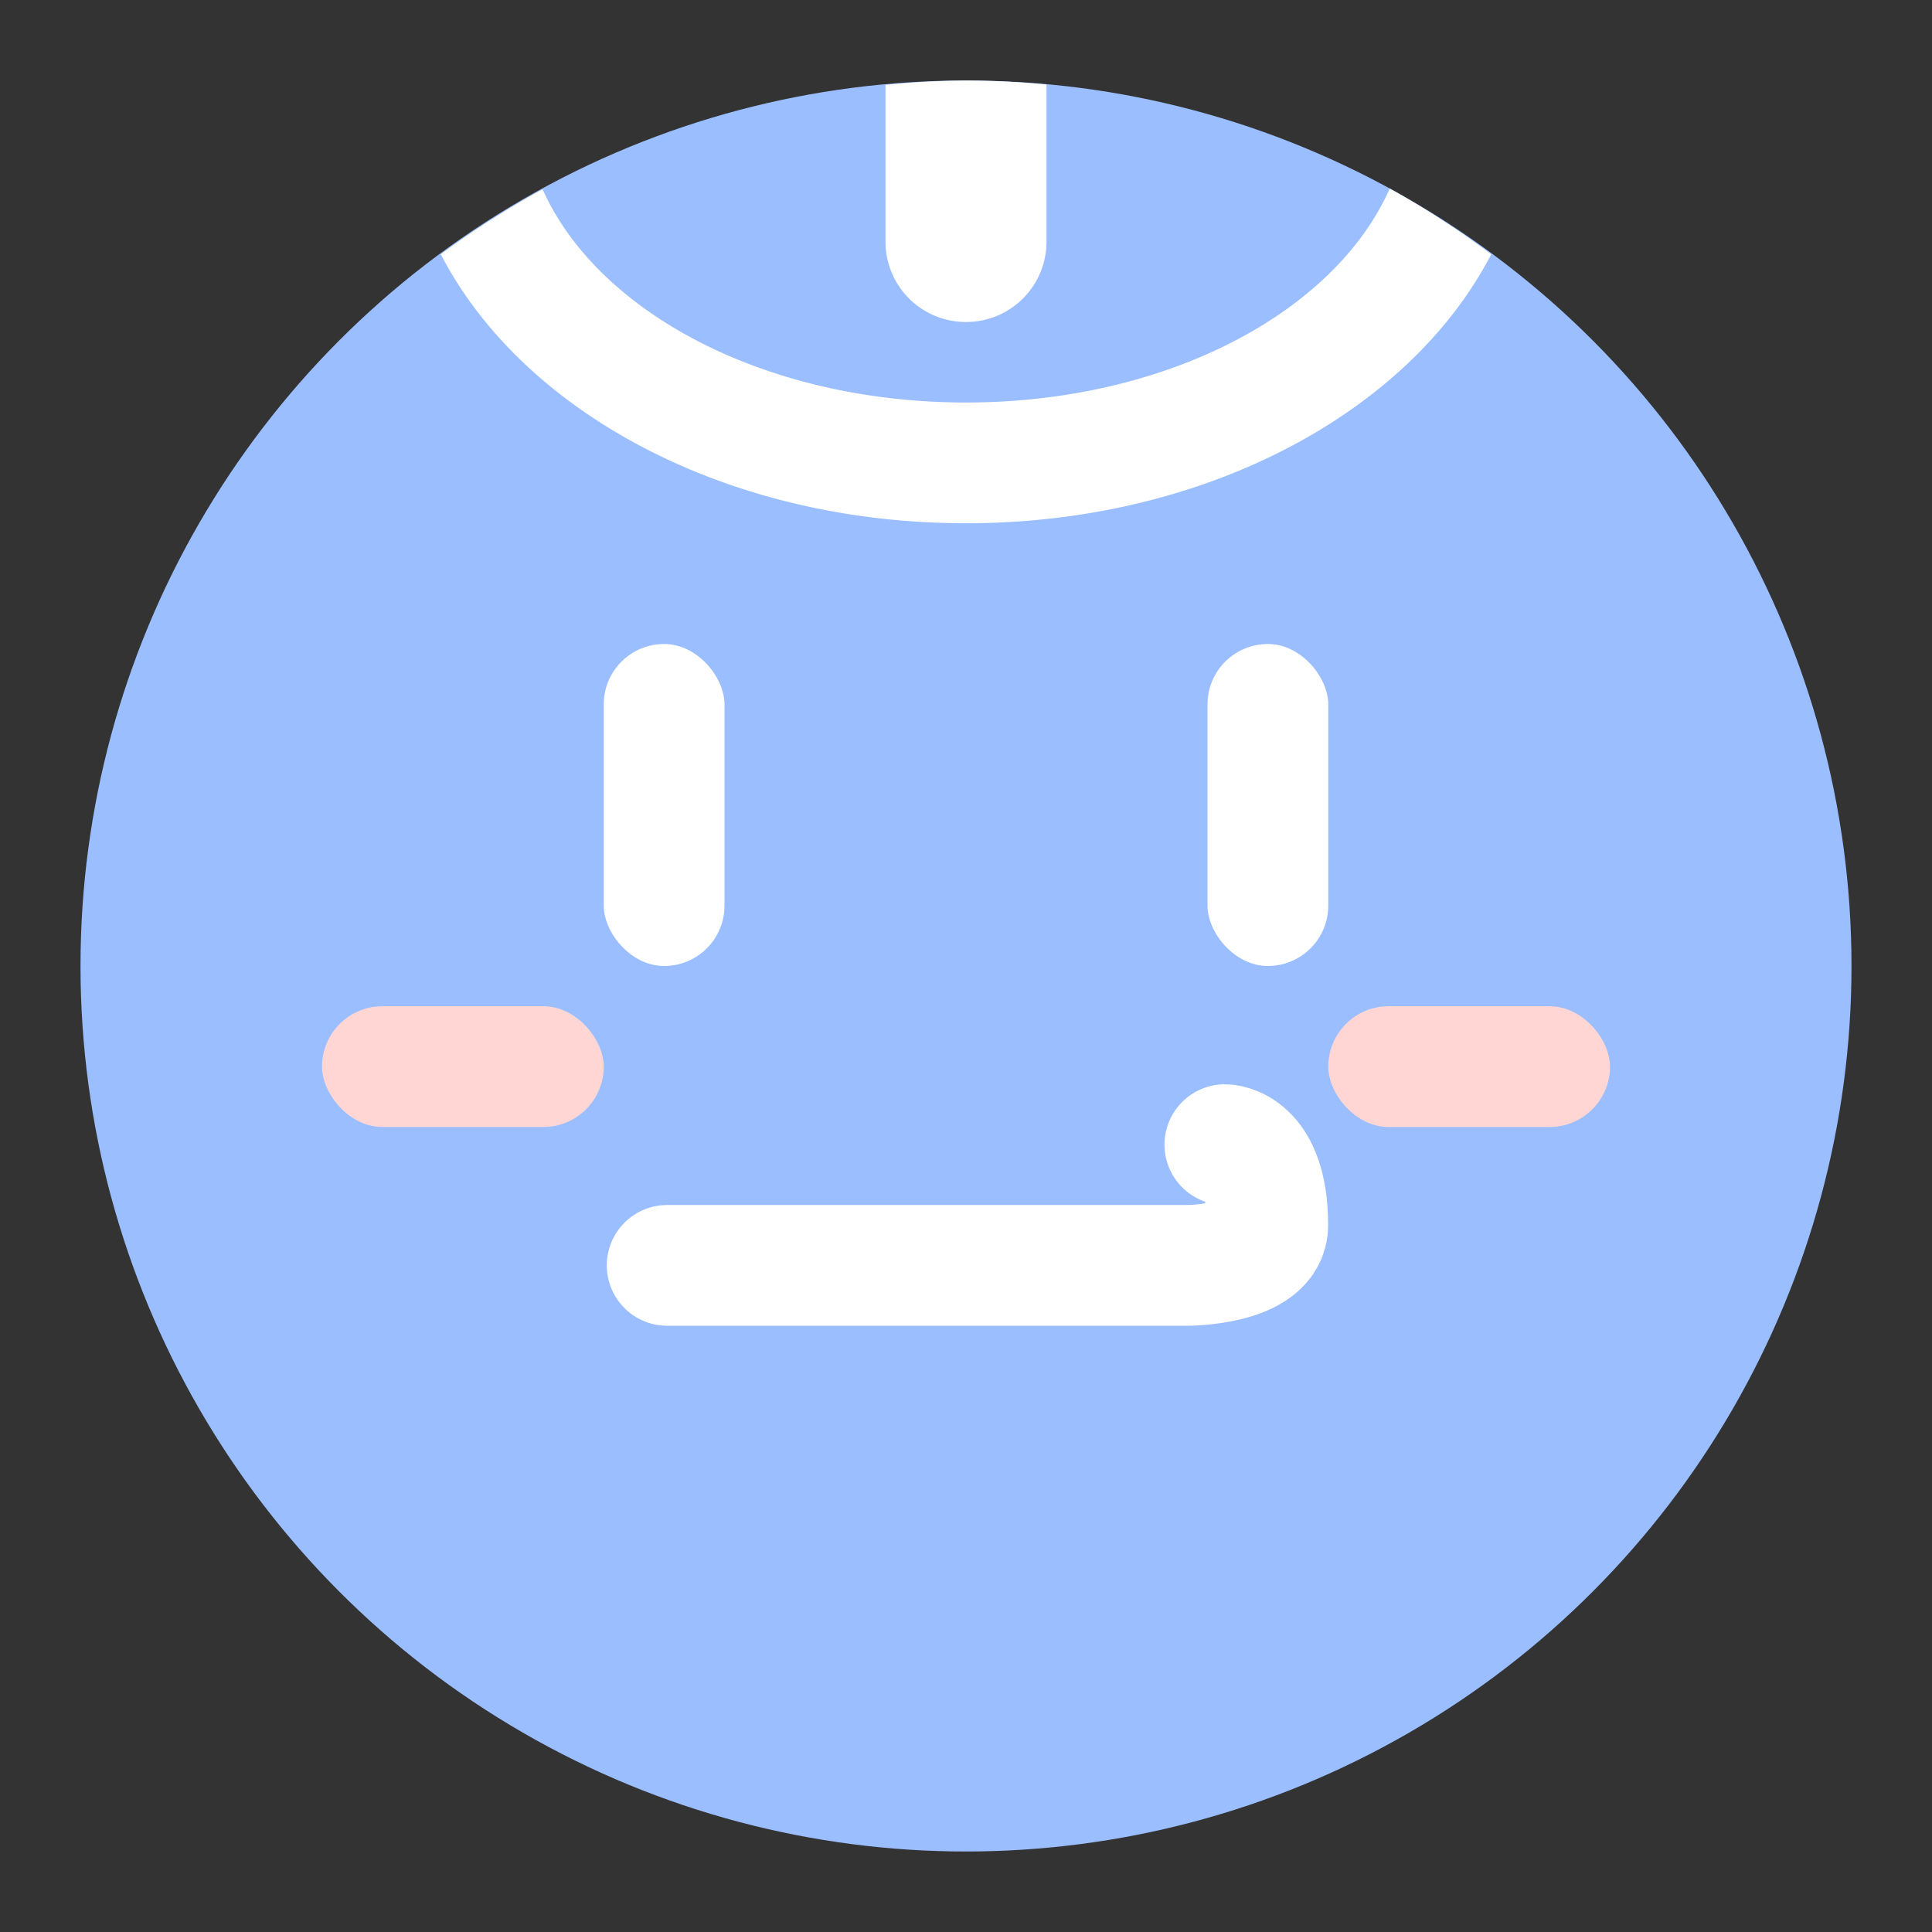 <svg xmlns="http://www.w3.org/2000/svg" viewBox="0 0 192 192"><rect x="0" y="0" width="192" height="192" fill="#333333" stroke="none"/><circle cx="96" cy="96" r="88" style="fill:#9abeff;stroke:none;opacity:1;stroke-linecap:round;stroke-linejoin:round;isolation:isolate"/><path d="M66.301 125.753h51.686s8 0 8-4c0-8-4.261-8-4.261-8" style="fill:none;stroke:#fff;stroke-width:12;stroke-linecap:round;stroke-linejoin:round;stroke-miterlimit:4;stroke-dasharray:none;stroke-opacity:1"/><rect width="12" height="32" x="60" y="64" ry="6" style="opacity:1;vector-effect:none;fill:#fff;fill-opacity:1;fill-rule:evenodd;stroke:none;stroke-width:12;stroke-linecap:round;stroke-linejoin:round;stroke-miterlimit:4;stroke-dasharray:none;stroke-opacity:1;paint-order:stroke fill markers"/><rect width="12" height="32" x="120" y="64" ry="6" style="opacity:1;vector-effect:none;fill:#fff;fill-opacity:1;fill-rule:evenodd;stroke:none;stroke-width:12;stroke-linecap:round;stroke-linejoin:round;stroke-miterlimit:4;stroke-dasharray:none;stroke-opacity:1;paint-order:stroke fill markers"/><rect width="28" height="12" x="32" y="100" ry="6" style="opacity:1;vector-effect:none;fill:#ffd6d4;fill-opacity:1;fill-rule:evenodd;stroke:none;stroke-width:12;stroke-linecap:round;stroke-linejoin:round;stroke-miterlimit:4;stroke-dasharray:none;stroke-opacity:1;paint-order:stroke fill markers"/><rect width="28" height="12" x="132" y="100" ry="6" style="opacity:1;vector-effect:none;fill:#ffd6d4;fill-opacity:1;fill-rule:evenodd;stroke:none;stroke-width:12;stroke-linecap:round;stroke-linejoin:round;stroke-miterlimit:4;stroke-dasharray:none;stroke-opacity:1;paint-order:stroke fill markers"/><path d="M96 8a88 88 0 0 0-8 .436V24c0 4.432 3.568 8 8 8s8-3.568 8-8V8.4a88 88 0 0 0-8-.4zm42.111 10.736C132.65 31.067 115.914 40 96 40c-19.872 0-36.58-8.895-42.078-21.186a88 88 0 0 0-10.115 6.46C51.922 40.943 72.17 52 96 52s44.078-11.056 52.193-26.727a88 88 0 0 0-10.082-6.537z" style="opacity:1;vector-effect:none;fill:#fff;fill-opacity:1;fill-rule:evenodd;stroke:none;stroke-width:14.967;stroke-linecap:round;stroke-linejoin:round;stroke-miterlimit:4;stroke-dasharray:none;stroke-opacity:1;paint-order:stroke fill markers"/></svg>